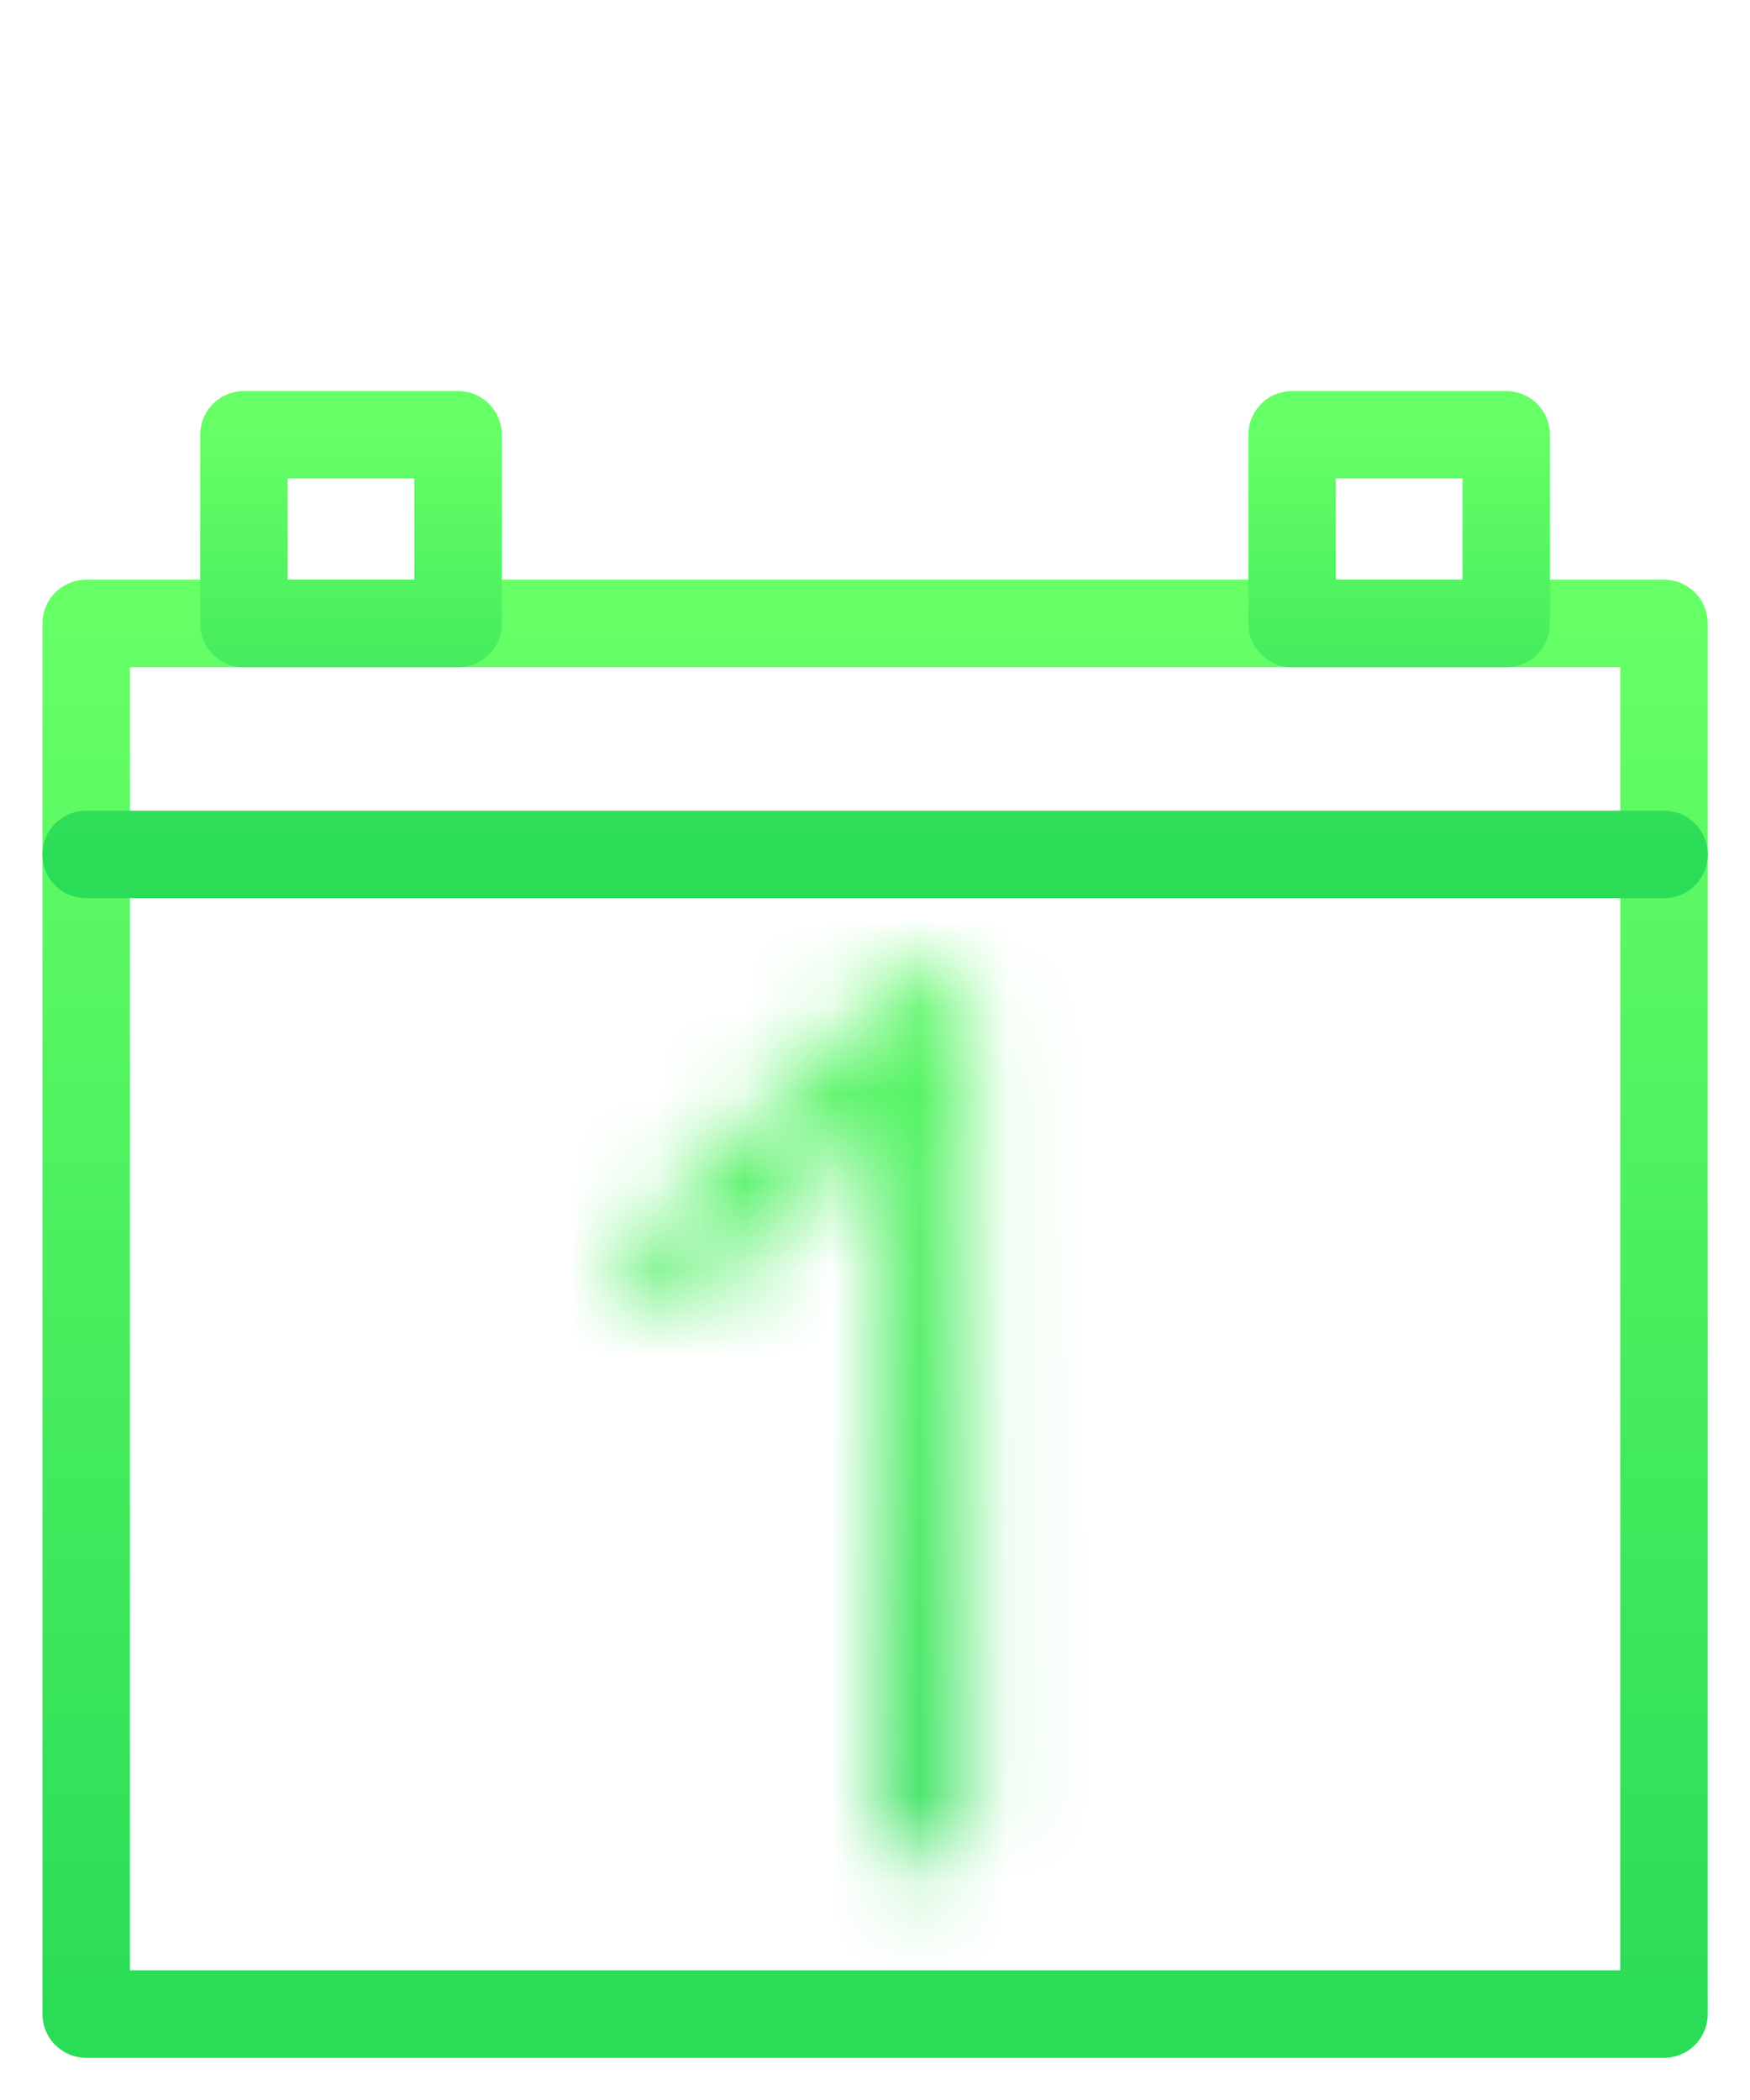 <svg width="20" height="24" viewBox="0 0 20 24" fill="none" xmlns="http://www.w3.org/2000/svg">
<path d="M19.017 23.018H0.985V7.125H19.017V23.018Z" stroke="url(#paint0_linear_7132_368838)" stroke-linecap="round" stroke-linejoin="round"/>
<mask id="mask0_7132_368838" style="mask-type:alpha" maskUnits="userSpaceOnUse" x="2" y="-513" width="16" height="535">
<path d="M11.918 3.334H6.359L10.971 -2.214C11.269 -2.603 11.447 -3.089 11.447 -3.618C11.447 -4.893 10.414 -5.927 9.138 -5.927C7.864 -5.927 6.83 -4.893 6.83 -3.618L11.918 3.334ZM16.151 -171.315H10.591L15.203 -176.864C15.501 -177.253 15.679 -177.739 15.679 -178.268C15.679 -179.543 14.646 -180.576 13.37 -180.576C12.096 -180.576 11.062 -179.543 11.062 -178.268L16.151 -171.315ZM8.748 -311.05H3.188L7.8 -316.598C8.098 -316.987 8.276 -317.473 8.276 -318.002C8.276 -319.277 7.243 -320.311 5.967 -320.311C4.693 -320.311 3.66 -319.277 3.66 -318.002L8.748 -311.05ZM8.748 -380.714H3.188L7.8 -386.262C8.098 -386.651 8.276 -387.137 8.276 -387.666C8.276 -388.941 7.243 -389.975 5.967 -389.975C4.693 -389.975 3.66 -388.941 3.66 -387.666L8.748 -380.714ZM8.748 -345.658H3.188L7.8 -351.206C8.098 -351.595 8.276 -352.081 8.276 -352.61C8.276 -353.885 7.243 -354.919 5.967 -354.919C4.693 -354.919 3.66 -353.885 3.66 -352.61L8.748 -345.658ZM16.461 -345.658H10.901L15.514 -351.206C15.811 -351.595 15.989 -352.081 15.989 -352.61C15.989 -353.885 14.956 -354.919 13.68 -354.919C12.406 -354.919 11.373 -353.885 11.373 -352.61L16.461 -345.658ZM8.748 -415.322H3.188L7.8 -420.87C8.098 -421.259 8.276 -421.745 8.276 -422.274C8.276 -423.549 7.243 -424.582 5.967 -424.582C4.693 -424.582 3.66 -423.549 3.66 -422.274L8.748 -415.322ZM8.748 -450.49H3.188L7.8 -456.038C8.098 -456.427 8.276 -456.913 8.276 -457.442C8.276 -458.717 7.243 -459.75 5.967 -459.75C4.693 -459.75 3.66 -458.717 3.66 -457.442L8.748 -450.49ZM8.748 -328.41H3.188L7.8 -333.958C8.098 -334.347 8.276 -334.833 8.276 -335.362C8.276 -336.637 7.243 -337.671 5.967 -337.671C4.693 -337.671 3.66 -336.637 3.66 -335.362L8.748 -328.41ZM8.748 -398.073H3.188L7.8 -403.622C8.098 -404.011 8.276 -404.497 8.276 -405.026C8.276 -406.301 7.243 -407.334 5.967 -407.334C4.693 -407.334 3.66 -406.301 3.66 -405.026L8.748 -398.073ZM8.748 -363.018H3.188L7.8 -368.566C8.098 -368.955 8.276 -369.441 8.276 -369.97C8.276 -371.245 7.243 -372.279 5.967 -372.279C4.693 -372.279 3.66 -371.245 3.66 -369.97L8.748 -363.018ZM8.748 -432.682H3.188L7.8 -438.23C8.098 -438.619 8.276 -439.105 8.276 -439.634C8.276 -440.909 7.243 -441.942 5.967 -441.942C4.693 -441.942 3.66 -440.909 3.66 -439.634L8.748 -432.682ZM8.748 -467.85H3.188L7.8 -473.398C8.098 -473.787 8.276 -474.273 8.276 -474.802C8.276 -476.077 7.243 -477.11 5.967 -477.11C4.693 -477.11 3.66 -476.077 3.66 -474.802L8.748 -467.85ZM4.086 -142.789L7.002 -145.705V-136.465L4.086 -142.789ZM4.086 -160.356L7.002 -163.272V-154.032L4.086 -160.356ZM4.086 -177.66L7.002 -180.576V-171.336L4.086 -177.66ZM4.086 -195.3L7.002 -198.216V-188.976L4.086 -195.3ZM4.086 -264.74L7.002 -267.656V-258.416L4.086 -264.74ZM4.086 -229.908L7.002 -232.824V-223.584L4.086 -229.908ZM4.086 -299.348L7.002 -302.264V-293.024L4.086 -299.348ZM12.223 -334.628L15.139 -337.544V-328.304L12.223 -334.628ZM11.478 -508.912L14.394 -511.828V-502.588L11.478 -508.912ZM4.086 -212.548L7.002 -215.464V-206.224L4.086 -212.548ZM4.086 -281.988L7.002 -284.904V-275.664L4.086 -281.988ZM4.086 -247.156L7.002 -250.072V-240.832L4.086 -247.156ZM11.913 -160.356L14.829 -163.272V-154.032" fill="#40B649"/>
<path d="M7.681 14.476L10.597 11.559V20.799M11.913 -160.356L14.829 -163.272V-154.032M11.918 3.334H6.359L10.971 -2.214C11.269 -2.603 11.447 -3.089 11.447 -3.618C11.447 -4.893 10.414 -5.927 9.138 -5.927C7.864 -5.927 6.83 -4.893 6.83 -3.618L11.918 3.334ZM16.151 -171.315H10.591L15.203 -176.864C15.501 -177.253 15.679 -177.739 15.679 -178.268C15.679 -179.543 14.646 -180.576 13.37 -180.576C12.096 -180.576 11.062 -179.543 11.062 -178.268L16.151 -171.315ZM8.748 -311.05H3.188L7.8 -316.598C8.098 -316.987 8.276 -317.473 8.276 -318.002C8.276 -319.277 7.243 -320.311 5.967 -320.311C4.693 -320.311 3.66 -319.277 3.66 -318.002L8.748 -311.05ZM8.748 -380.714H3.188L7.8 -386.262C8.098 -386.651 8.276 -387.137 8.276 -387.666C8.276 -388.941 7.243 -389.975 5.967 -389.975C4.693 -389.975 3.66 -388.941 3.66 -387.666L8.748 -380.714ZM8.748 -345.658H3.188L7.8 -351.206C8.098 -351.595 8.276 -352.081 8.276 -352.61C8.276 -353.885 7.243 -354.918 5.967 -354.918C4.693 -354.918 3.66 -353.885 3.66 -352.61L8.748 -345.658ZM16.461 -345.658H10.901L15.514 -351.206C15.811 -351.595 15.989 -352.081 15.989 -352.61C15.989 -353.885 14.956 -354.918 13.68 -354.918C12.406 -354.918 11.373 -353.885 11.373 -352.61L16.461 -345.658ZM8.748 -415.322H3.188L7.8 -420.87C8.098 -421.259 8.276 -421.745 8.276 -422.274C8.276 -423.549 7.243 -424.582 5.967 -424.582C4.693 -424.582 3.66 -423.549 3.66 -422.274L8.748 -415.322ZM8.748 -450.49H3.188L7.8 -456.038C8.098 -456.427 8.276 -456.913 8.276 -457.442C8.276 -458.717 7.243 -459.75 5.967 -459.75C4.693 -459.75 3.66 -458.717 3.66 -457.442L8.748 -450.49ZM8.748 -328.41H3.188L7.8 -333.958C8.098 -334.347 8.276 -334.833 8.276 -335.362C8.276 -336.637 7.243 -337.671 5.967 -337.671C4.693 -337.671 3.66 -336.637 3.66 -335.362L8.748 -328.41ZM8.748 -398.073H3.188L7.8 -403.622C8.098 -404.011 8.276 -404.497 8.276 -405.026C8.276 -406.301 7.243 -407.334 5.967 -407.334C4.693 -407.334 3.66 -406.301 3.66 -405.026L8.748 -398.073ZM8.748 -363.018H3.188L7.8 -368.566C8.098 -368.955 8.276 -369.441 8.276 -369.97C8.276 -371.245 7.243 -372.278 5.967 -372.278C4.693 -372.278 3.66 -371.245 3.66 -369.97L8.748 -363.018ZM8.748 -432.682H3.188L7.8 -438.23C8.098 -438.619 8.276 -439.105 8.276 -439.634C8.276 -440.909 7.243 -441.942 5.967 -441.942C4.693 -441.942 3.66 -440.909 3.66 -439.634L8.748 -432.682ZM8.748 -467.85H3.188L7.8 -473.398C8.098 -473.787 8.276 -474.273 8.276 -474.802C8.276 -476.077 7.243 -477.11 5.967 -477.11C4.693 -477.11 3.66 -476.077 3.66 -474.802L8.748 -467.85ZM4.086 -142.789L7.002 -145.705V-136.465L4.086 -142.789ZM4.086 -160.356L7.002 -163.272V-154.032L4.086 -160.356ZM4.086 -177.66L7.002 -180.576V-171.336L4.086 -177.66ZM4.086 -195.3L7.002 -198.216V-188.976L4.086 -195.3ZM4.086 -264.74L7.002 -267.656V-258.416L4.086 -264.74ZM4.086 -229.908L7.002 -232.824V-223.584L4.086 -229.908ZM4.086 -299.348L7.002 -302.264V-293.024L4.086 -299.348ZM12.223 -334.628L15.139 -337.544V-328.304L12.223 -334.628ZM11.478 -508.912L14.394 -511.828V-502.588L11.478 -508.912ZM4.086 -212.548L7.002 -215.464V-206.224L4.086 -212.548ZM4.086 -281.988L7.002 -284.904V-275.664L4.086 -281.988ZM4.086 -247.156L7.002 -250.072V-240.832L4.086 -247.156Z" stroke="#40B649" stroke-width="0.968" stroke-linecap="round" stroke-linejoin="round"/>
</mask>
<g mask="url(#mask0_7132_368838)">
<path d="M19.017 23.018H0.985V7.125H19.017V23.018Z" fill="url(#paint1_linear_7132_368838)"/>
</g>
<path d="M19.017 9.765H0.985M5.235 7.126H2.788V4.969H5.235V7.126V7.126ZM17.214 7.126H14.767V4.969H17.214V7.126H17.214Z" stroke="url(#paint2_linear_7132_368838)" stroke-linecap="round" stroke-linejoin="round"/>
<defs>
<linearGradient id="paint0_linear_7132_368838" x1="10.001" y1="7.125" x2="10.001" y2="23.018" gradientUnits="userSpaceOnUse">
<stop stop-color="#66FF66"/>
<stop offset="1" stop-color="#2BDC57"/>
</linearGradient>
<linearGradient id="paint1_linear_7132_368838" x1="10.001" y1="7.125" x2="10.001" y2="23.018" gradientUnits="userSpaceOnUse">
<stop stop-color="#66FF66"/>
<stop offset="1" stop-color="#2BDC57"/>
</linearGradient>
<linearGradient id="paint2_linear_7132_368838" x1="10.001" y1="4.969" x2="10.001" y2="9.765" gradientUnits="userSpaceOnUse">
<stop stop-color="#66FF66"/>
<stop offset="1" stop-color="#2BDC57"/>
</linearGradient>
</defs>
</svg>
